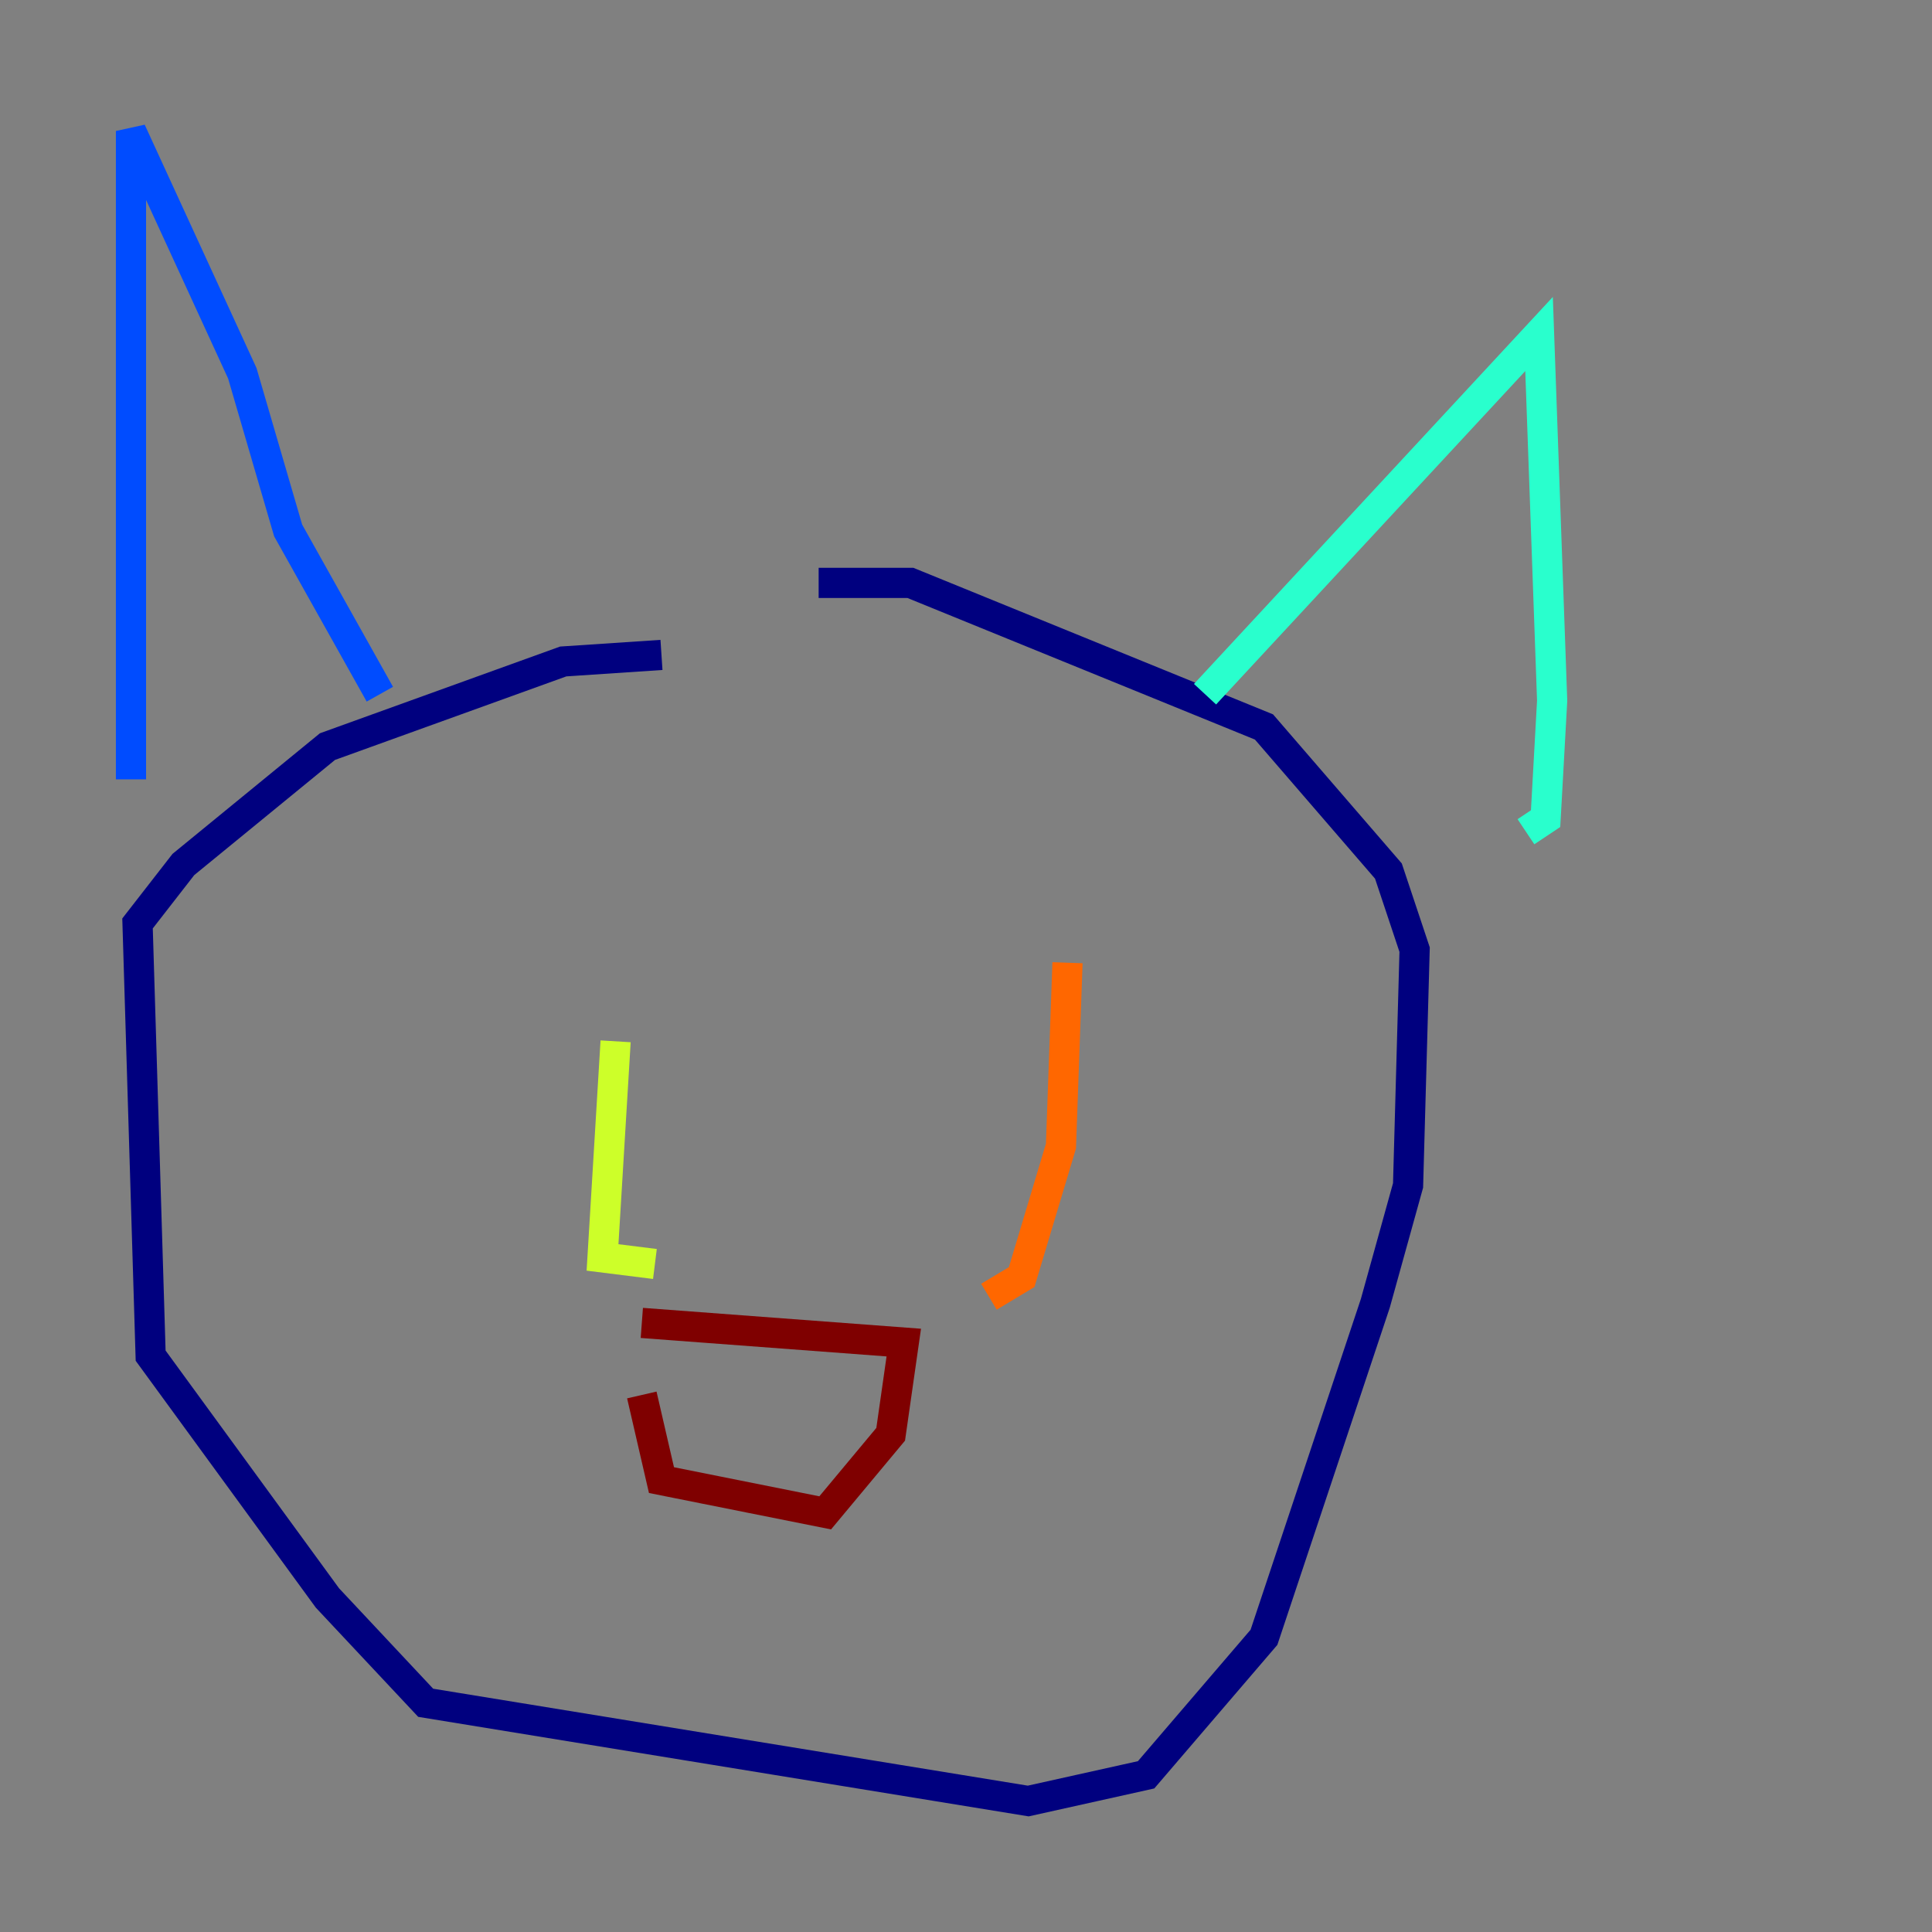 <?xml version="1.0" encoding="utf-8" ?>
<svg baseProfile="tiny" height="128" version="1.2" viewBox="0,0,128,128" width="128" xmlns="http://www.w3.org/2000/svg" xmlns:ev="http://www.w3.org/2001/xml-events" xmlns:xlink="http://www.w3.org/1999/xlink"><rect x="0" y="0" width="128" height="128" fill="#808080" stroke="none"/><defs /><polyline fill="none" points="43.824,43.39 37.315,43.824 21.695,49.464 12.149,57.275 9.112,61.18 9.98,89.817 21.695,105.871 28.203,112.814 68.122,119.322 75.932,117.586 83.742,108.475 91.119,86.346 93.288,78.536 93.722,62.915 91.986,57.709 83.742,48.163 60.312,38.617 54.237,38.617" stroke="#00007f" stroke-width="2" /><polyline fill="none" points="8.678,51.634 8.678,8.678 16.054,24.732 19.091,35.146 25.166,45.993" stroke="#004cff" stroke-width="2" /><polyline fill="none" points="79.837,45.993 101.966,22.129 102.834,46.427 102.4,54.237 101.098,55.105" stroke="#29ffcd" stroke-width="2" /><polyline fill="none" points="40.786,68.99 39.919,83.308 43.39,83.742" stroke="#cdff29" stroke-width="2" /><polyline fill="none" points="70.725,63.783 70.291,75.932 67.688,84.61 65.519,85.912" stroke="#ff6700" stroke-width="2" /><polyline fill="none" points="42.522,92.42 43.824,98.061 54.671,100.231 59.01,95.024 59.878,88.949 42.522,87.647" stroke="#7f0000" stroke-width="2" /></svg>